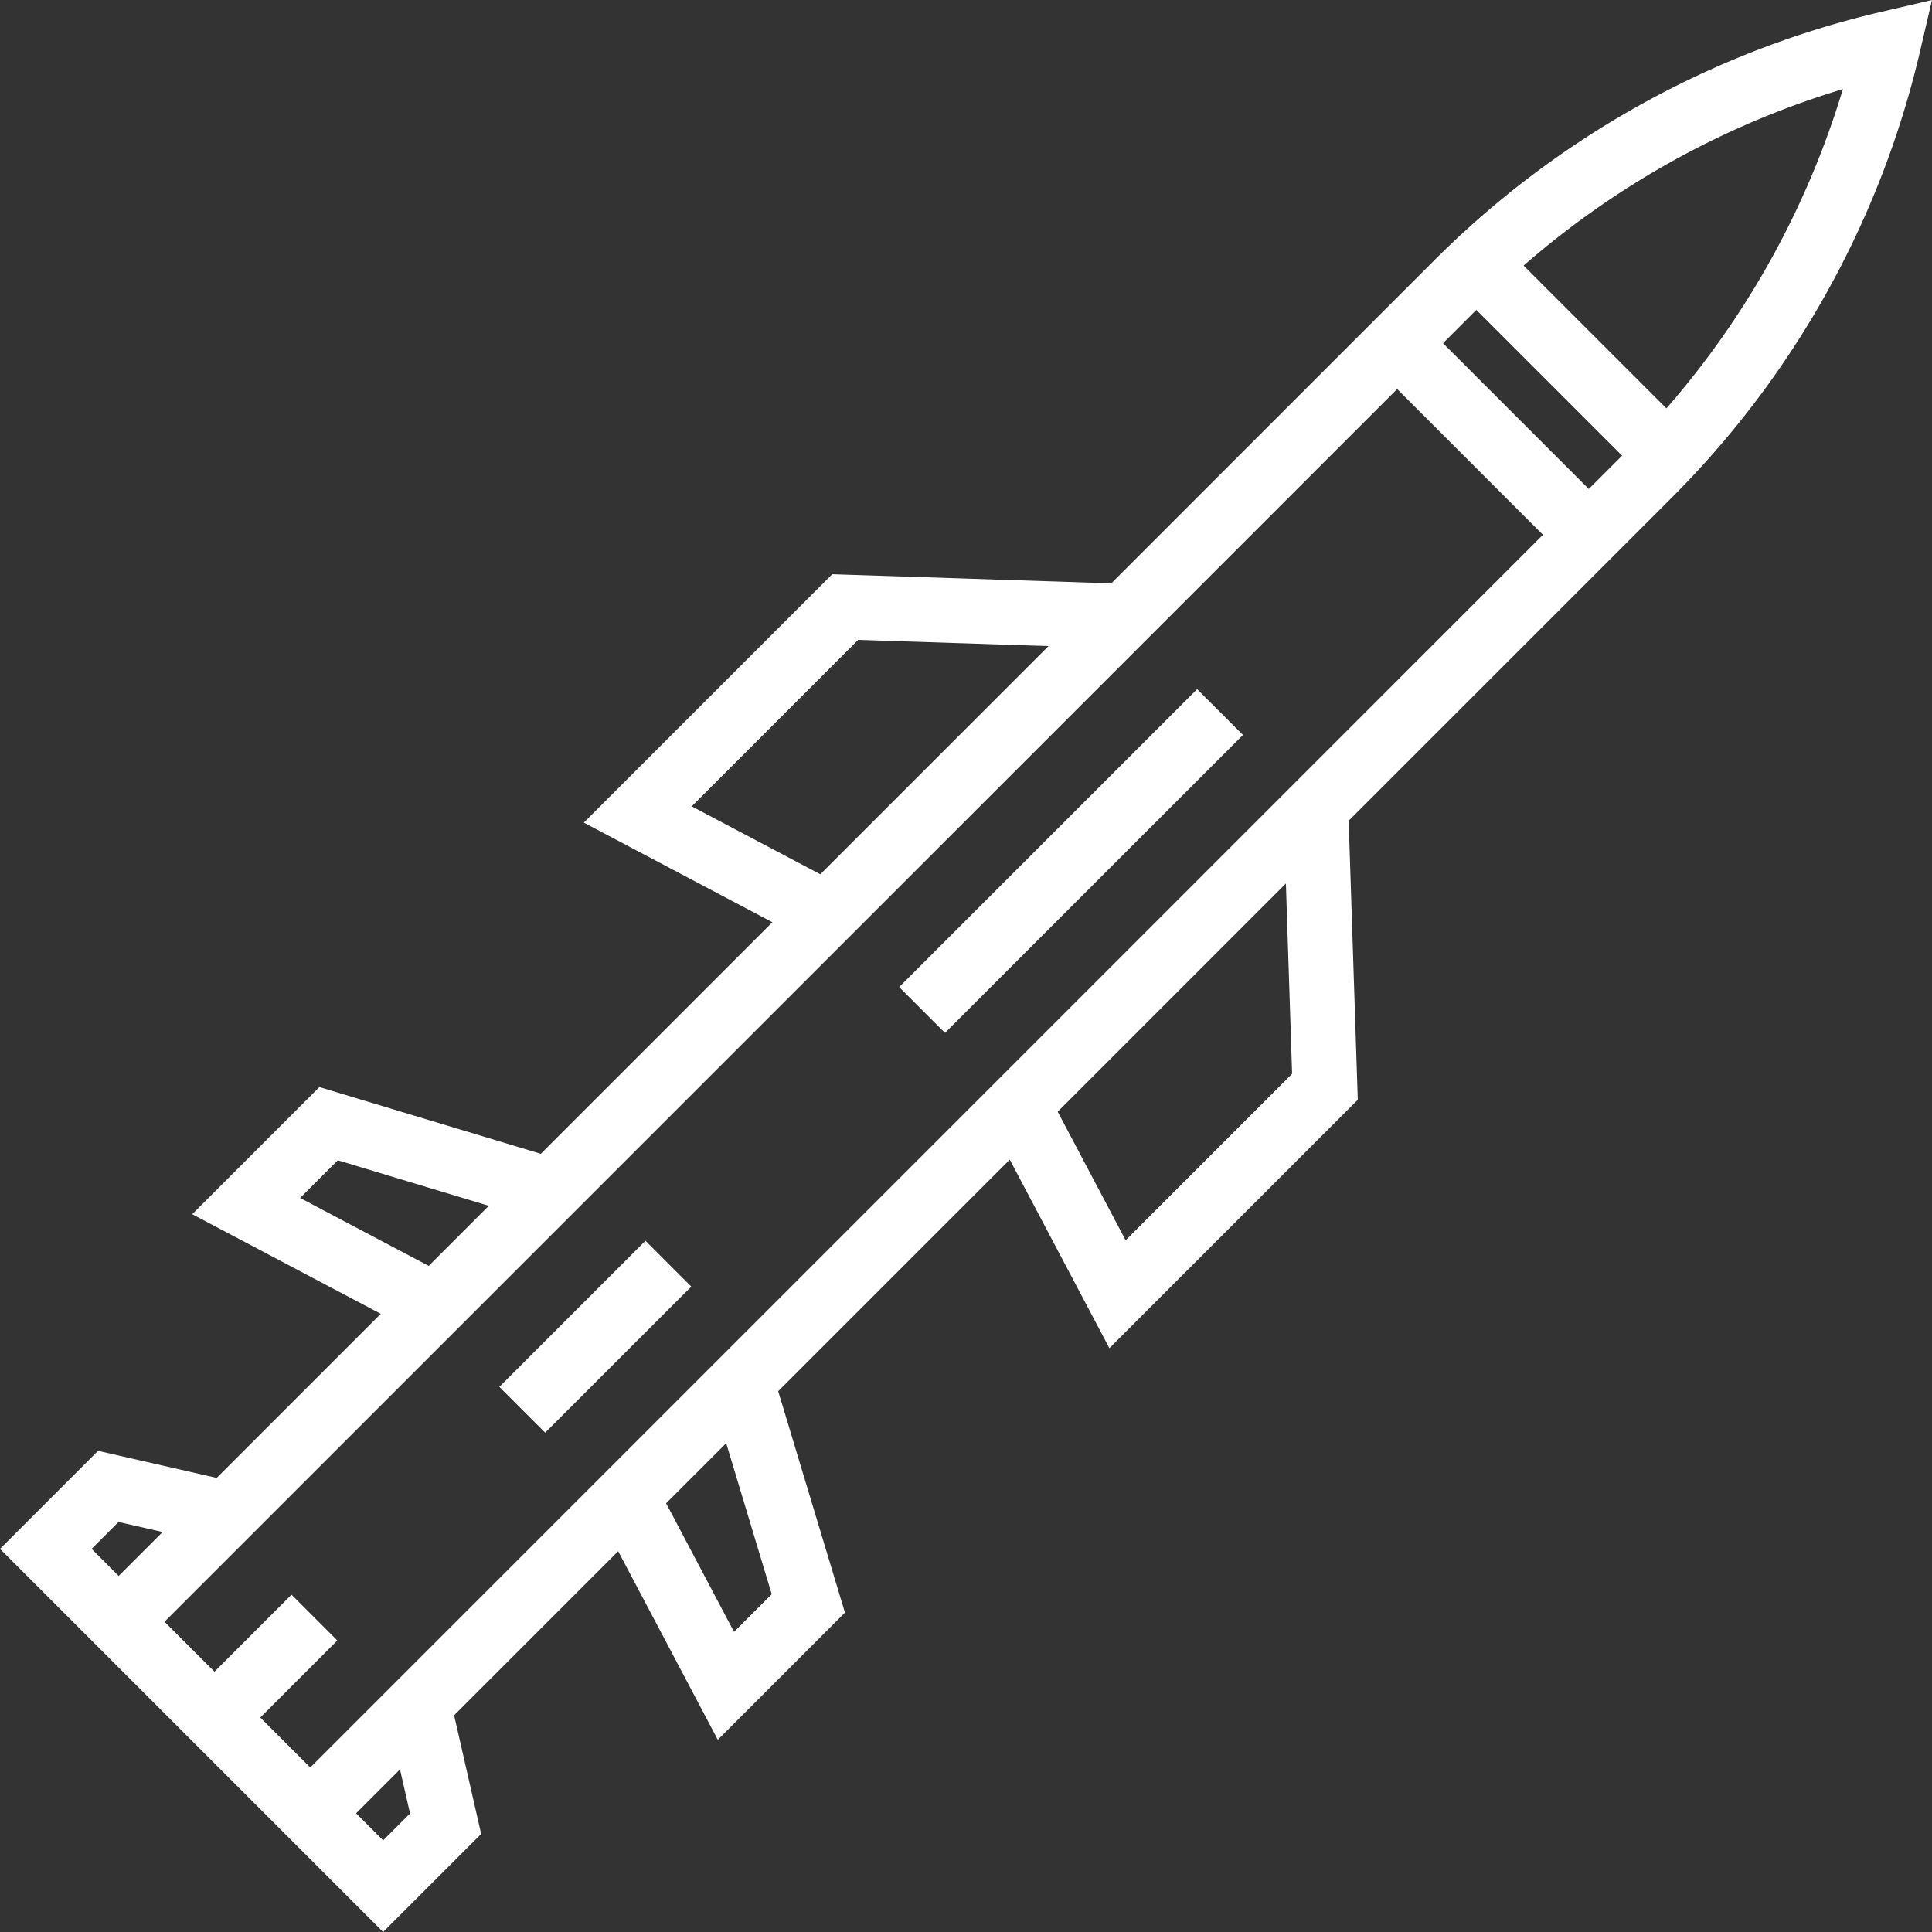 <svg xmlns="http://www.w3.org/2000/svg" width="512" height="512" viewBox="0 0 612 612"><rect x="0" y="0" width="612" height="612" fill="#333333" stroke="none"/><path fill="#FFF" d="M595.924 3.752a294.687 294.687 0 0 0-141.547 78.677L352.019 184.787l-88.399-2.89-78.687 78.687 59.732 31.555-73.355 73.355-70.142-21.147-40.278 40.28 59.732 31.555-51.973 51.973-37.596-8.574L0 490.634 121.366 612l31.053-31.053-8.574-37.598 51.973-51.973 31.555 59.734 40.281-40.281-21.147-70.14 73.356-73.356 31.555 59.734 78.688-78.687-2.89-88.399 102.358-102.358a294.715 294.715 0 0 0 78.679-141.547L612 0l-16.076 3.752zM219.108 255.428l52.732-52.732 60.297 1.97-72.284 72.284-40.745-21.522zM95.065 379.474l11.933-11.933 47.842 14.423-19.033 19.033-40.742-21.523zM37.596 499.208l-8.573-8.574 8.522-8.524 13.964 3.185-13.913 13.913zm83.77 83.768l-8.574-8.574 13.912-13.912 3.185 13.964-8.523 8.522zm111.16-66.045l-21.524-40.743 19.033-19.033 14.423 47.844-11.932 11.932zm124.046-124.043l-21.524-40.743 72.284-72.284 1.97 60.297-52.73 52.73zM98.281 559.891l-15.832-15.83 24.404-24.404-14.509-14.511-24.406 24.404-15.83-15.83L442.59 123.236l46.172 46.172L98.281 559.891zm404.992-404.994l-46.172-46.172 10.554-10.554 46.172 46.172-10.554 10.554zm24.597-25.533L482.634 84.13c29.376-25.611 63.814-44.667 101.141-55.907a274.1 274.1 0 0 1-55.905 101.141zm-148.648 88.935l14.511 14.513-94.388 94.374-14.511-14.513 94.388-94.374zM204.465 393.038l14.511 14.513-46.282 46.276-14.511-14.513 46.282-46.276z"/></svg>